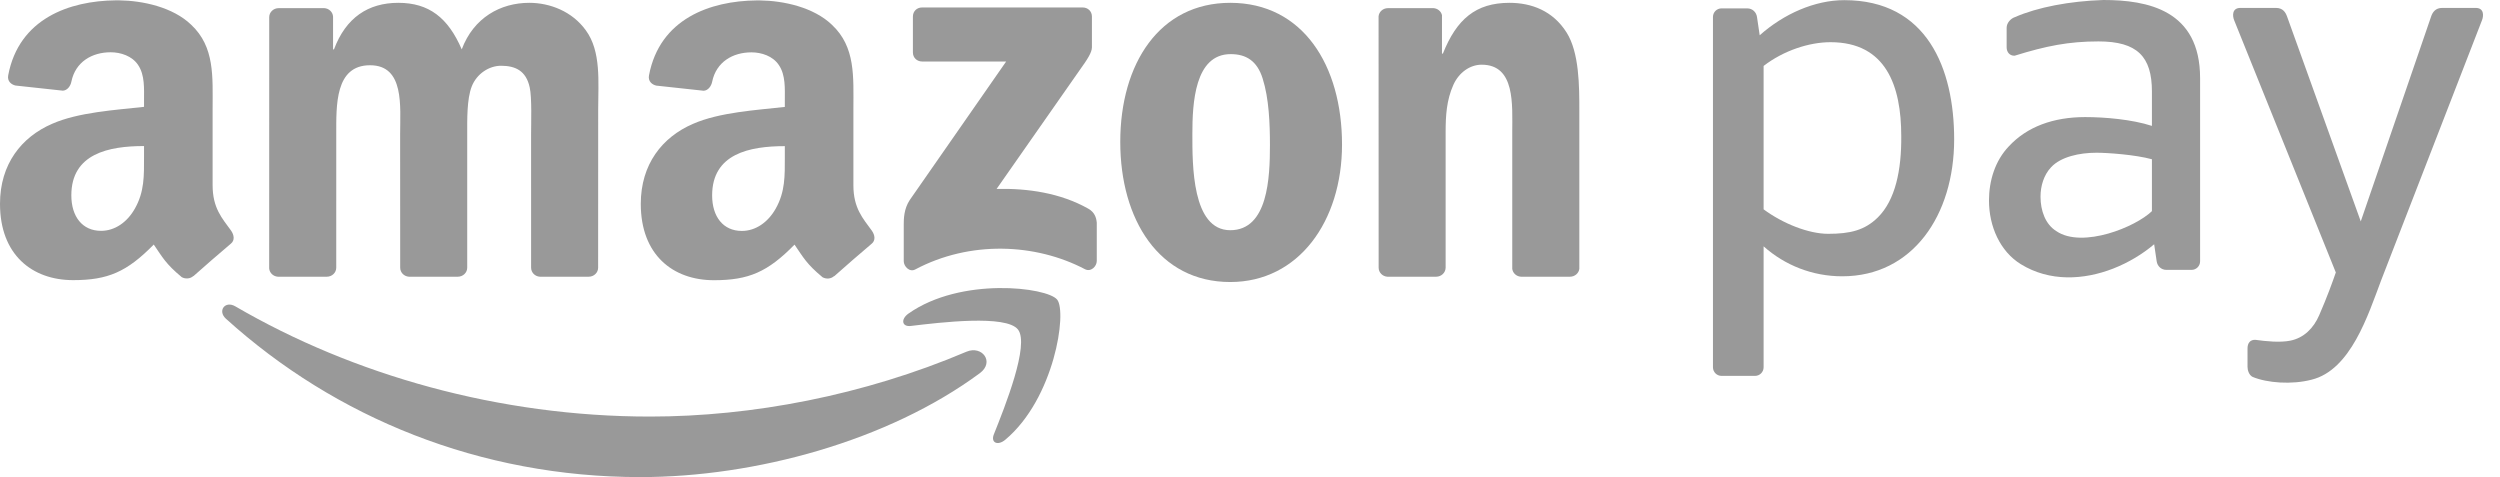 <svg width="131" height="25" viewBox="0 0 131 25" fill="none" xmlns="http://www.w3.org/2000/svg">
<path fill-rule="evenodd" clip-rule="evenodd" d="M51.341 19.556C46.533 23.11 39.562 25 33.559 25C25.147 25 17.571 21.885 11.838 16.701C11.388 16.293 11.789 15.737 12.33 16.052C18.515 19.657 26.165 21.828 34.064 21.828C39.394 21.828 45.252 20.72 50.642 18.43C51.456 18.085 52.137 18.967 51.341 19.556Z" fill="#999999"/>
<path fill-rule="evenodd" clip-rule="evenodd" d="M53.343 17.268C52.727 16.479 49.277 16.894 47.727 17.08C47.258 17.137 47.185 16.726 47.608 16.428C50.36 14.492 54.87 15.051 55.395 15.7C55.922 16.353 55.255 20.882 52.677 23.043C52.279 23.375 51.902 23.198 52.078 22.76C52.659 21.307 53.958 18.058 53.343 17.268Z" fill="#999999"/>
<path fill-rule="evenodd" clip-rule="evenodd" d="M47.836 2.749V0.868C47.837 0.582 48.053 0.391 48.312 0.392L56.731 0.391C57.001 0.391 57.217 0.587 57.217 0.866V2.479C57.214 2.75 56.986 3.103 56.583 3.663L52.222 9.9C53.84 9.862 55.553 10.105 57.024 10.933C57.356 11.12 57.445 11.396 57.471 11.667V13.675C57.471 13.952 57.169 14.271 56.85 14.105C54.259 12.745 50.821 12.597 47.955 14.121C47.662 14.278 47.356 13.962 47.356 13.685V11.777C47.356 11.472 47.362 10.949 47.669 10.484L52.722 3.224L48.322 3.223C48.053 3.223 47.837 3.031 47.836 2.749Z" fill="#999999"/>
<path fill-rule="evenodd" clip-rule="evenodd" d="M17.125 14.5H14.564C14.32 14.485 14.125 14.302 14.105 14.067L14.107 0.9C14.107 0.637 14.329 0.427 14.602 0.427L16.987 0.426C17.236 0.439 17.437 0.628 17.452 0.868V2.587H17.501C18.122 0.924 19.294 0.148 20.872 0.148C22.474 0.148 23.478 0.924 24.195 2.587C24.817 0.924 26.228 0.148 27.734 0.148C28.81 0.148 29.981 0.592 30.698 1.59C31.511 2.698 31.345 4.305 31.345 5.718L31.342 14.027C31.342 14.289 31.121 14.5 30.848 14.5H28.29C28.032 14.484 27.83 14.28 27.83 14.028L27.829 7.048C27.829 6.494 27.877 5.109 27.757 4.582C27.566 3.695 26.993 3.446 26.252 3.446C25.63 3.446 24.984 3.861 24.721 4.526C24.458 5.192 24.482 6.299 24.482 7.048V14.027C24.482 14.289 24.261 14.5 23.988 14.5H21.43C21.173 14.484 20.97 14.28 20.97 14.028L20.967 7.048C20.967 5.579 21.206 3.419 19.39 3.419C17.548 3.419 17.62 5.524 17.62 7.048L17.619 14.027C17.619 14.289 17.398 14.5 17.125 14.5Z" fill="#999999"/>
<path fill-rule="evenodd" clip-rule="evenodd" d="M64.488 2.836C62.599 2.836 62.48 5.412 62.48 7.019C62.48 8.627 62.456 12.063 64.465 12.063C66.449 12.063 66.545 9.292 66.545 7.602C66.545 6.494 66.497 5.163 66.162 4.111C65.875 3.196 65.301 2.836 64.488 2.836ZM64.465 0.148C68.266 0.148 70.322 3.419 70.322 7.575C70.322 11.591 68.051 14.778 64.465 14.778C60.735 14.778 58.702 11.508 58.702 7.436C58.702 3.335 60.758 0.148 64.465 0.148Z" fill="#999999"/>
<path fill-rule="evenodd" clip-rule="evenodd" d="M75.253 14.5H72.7C72.444 14.484 72.241 14.28 72.241 14.028L72.237 0.856C72.259 0.615 72.471 0.427 72.729 0.427L75.105 0.426C75.329 0.438 75.513 0.59 75.56 0.794V2.808H75.608C76.326 1.007 77.329 0.148 79.098 0.148C80.246 0.148 81.37 0.564 82.087 1.7C82.757 2.753 82.757 4.526 82.757 5.801V14.086C82.729 14.319 82.519 14.5 82.266 14.5H79.698C79.461 14.486 79.27 14.311 79.242 14.086V6.938C79.242 5.496 79.41 3.39 77.64 3.39C77.019 3.39 76.445 3.806 76.158 4.443C75.799 5.247 75.751 6.05 75.751 6.938V14.027C75.747 14.289 75.525 14.5 75.253 14.5Z" fill="#999999"/>
<path fill-rule="evenodd" clip-rule="evenodd" d="M43.706 14.468C43.537 14.62 43.293 14.631 43.102 14.528C42.251 13.82 42.099 13.493 41.633 12.818C40.228 14.253 39.232 14.683 37.411 14.683C35.255 14.683 33.577 13.35 33.577 10.684C33.577 8.602 34.704 7.186 36.309 6.492C37.698 5.881 39.639 5.77 41.125 5.603V5.27C41.125 4.658 41.173 3.937 40.813 3.41C40.501 2.937 39.903 2.743 39.376 2.743C38.398 2.743 37.531 3.244 37.317 4.283C37.272 4.514 37.104 4.744 36.873 4.755L34.389 4.486C34.18 4.438 33.947 4.27 34.007 3.949C34.571 0.975 37.223 0.048 39.633 0.022H39.823C41.057 0.038 42.633 0.377 43.593 1.299C44.839 2.465 44.718 4.02 44.718 5.715V9.711C44.718 10.913 45.217 11.441 45.685 12.088C45.85 12.322 45.886 12.599 45.677 12.77C45.154 13.209 44.224 14.018 43.714 14.474L43.706 14.468ZM41.125 8.214C41.125 9.213 41.148 10.046 40.646 10.935C40.238 11.656 39.591 12.101 38.872 12.101C37.891 12.101 37.316 11.351 37.316 10.24C37.316 8.055 39.272 7.658 41.125 7.658V8.214Z" fill="#999999"/>
<path fill-rule="evenodd" clip-rule="evenodd" d="M10.13 14.464C9.961 14.616 9.716 14.626 9.525 14.524C8.674 13.816 8.521 13.489 8.057 12.814C6.65 14.248 5.655 14.679 3.834 14.679C1.678 14.679 0 13.345 0 10.68C0 8.597 1.126 7.181 2.732 6.487C4.121 5.876 6.062 5.765 7.547 5.599V5.266C7.547 4.654 7.596 3.933 7.236 3.405C6.924 2.933 6.325 2.739 5.799 2.739C4.821 2.739 3.952 3.24 3.74 4.279C3.696 4.51 3.527 4.739 3.295 4.751L0.812 4.482C0.602 4.434 0.369 4.265 0.43 3.945C0.992 0.97 3.645 0.043 6.056 0.018H6.246C7.48 0.034 9.056 0.372 10.016 1.295C11.261 2.461 11.141 4.016 11.141 5.71V9.706C11.141 10.909 11.64 11.436 12.108 12.084C12.271 12.318 12.309 12.595 12.1 12.766C11.577 13.205 10.647 14.013 10.136 14.47L10.13 14.464ZM7.547 8.209C7.547 9.209 7.572 10.041 7.068 10.93C6.661 11.652 6.014 12.096 5.295 12.096C4.313 12.096 3.738 11.347 3.738 10.236C3.738 8.05 5.695 7.653 7.547 7.653V8.209Z" fill="#999999"/>
<path fill-rule="evenodd" clip-rule="evenodd" d="M117.77 19.223C117.77 18.889 117.77 18.59 117.77 18.256C117.77 17.981 117.905 17.791 118.192 17.808C118.727 17.884 119.484 17.96 120.021 17.849C120.723 17.703 121.226 17.205 121.524 16.522C121.943 15.561 122.221 14.785 122.397 14.277L117.068 1.056C116.978 0.831 116.952 0.415 117.399 0.415H119.262C119.617 0.415 119.762 0.641 119.841 0.862L123.704 11.601L127.392 0.862C127.467 0.642 127.618 0.415 127.971 0.415H129.727C130.172 0.415 130.147 0.831 130.058 1.056L124.772 14.689C124.088 16.504 123.177 19.394 121.125 19.896C120.096 20.166 118.798 20.069 118.036 19.749C117.844 19.652 117.77 19.394 117.77 19.223Z" fill="#999999"/>
<path fill-rule="evenodd" clip-rule="evenodd" d="M115.285 13.695C115.285 13.941 115.084 14.142 114.837 14.142H113.523C113.24 14.142 113.046 13.937 113.01 13.695L112.878 12.799C112.274 13.311 111.533 13.761 110.73 14.074C109.185 14.675 107.404 14.774 105.894 13.845C104.803 13.174 104.223 11.863 104.223 10.509C104.223 9.462 104.545 8.424 105.26 7.671C106.213 6.641 107.594 6.135 109.262 6.135C110.27 6.135 111.712 6.254 112.761 6.597V4.795C112.761 2.963 111.99 2.17 109.96 2.17C108.407 2.17 107.22 2.405 105.567 2.919C105.303 2.928 105.148 2.726 105.148 2.481V1.453C105.148 1.206 105.358 0.968 105.586 0.896C106.766 0.38 108.437 0.059 110.215 0C112.531 0 115.285 0.523 115.285 4.092V13.695ZM112.761 11.064V8.345C111.879 8.103 110.42 8.003 109.856 8.003C108.964 8.003 107.987 8.214 107.477 8.764C107.096 9.167 106.923 9.746 106.923 10.306C106.923 11.029 107.173 11.755 107.757 12.114C108.435 12.575 109.487 12.519 110.476 12.238C111.426 11.967 112.318 11.49 112.761 11.064Z" fill="#999999"/>
<path fill-rule="evenodd" clip-rule="evenodd" d="M95.918 2.211C98.832 2.211 99.626 4.506 99.626 7.134C99.642 8.906 99.317 10.486 98.401 11.39C97.715 12.067 96.95 12.252 95.797 12.252C94.771 12.252 93.421 11.716 92.413 10.969V3.455C93.462 2.647 94.802 2.211 95.918 2.211ZM91.966 19.696H90.207C89.96 19.696 89.759 19.494 89.759 19.248C89.759 13.128 89.759 7.007 89.759 0.887C89.759 0.641 89.96 0.439 90.207 0.439H91.553C91.836 0.439 92.03 0.645 92.066 0.887L92.208 1.849C93.469 0.727 95.093 0.008 96.64 0.008C100.973 0.008 102.398 3.584 102.398 7.303C102.398 11.282 100.219 14.478 96.532 14.478C94.98 14.478 93.529 13.905 92.413 12.908V19.248C92.413 19.494 92.211 19.696 91.966 19.696Z" fill="#999999"/>
</svg>
